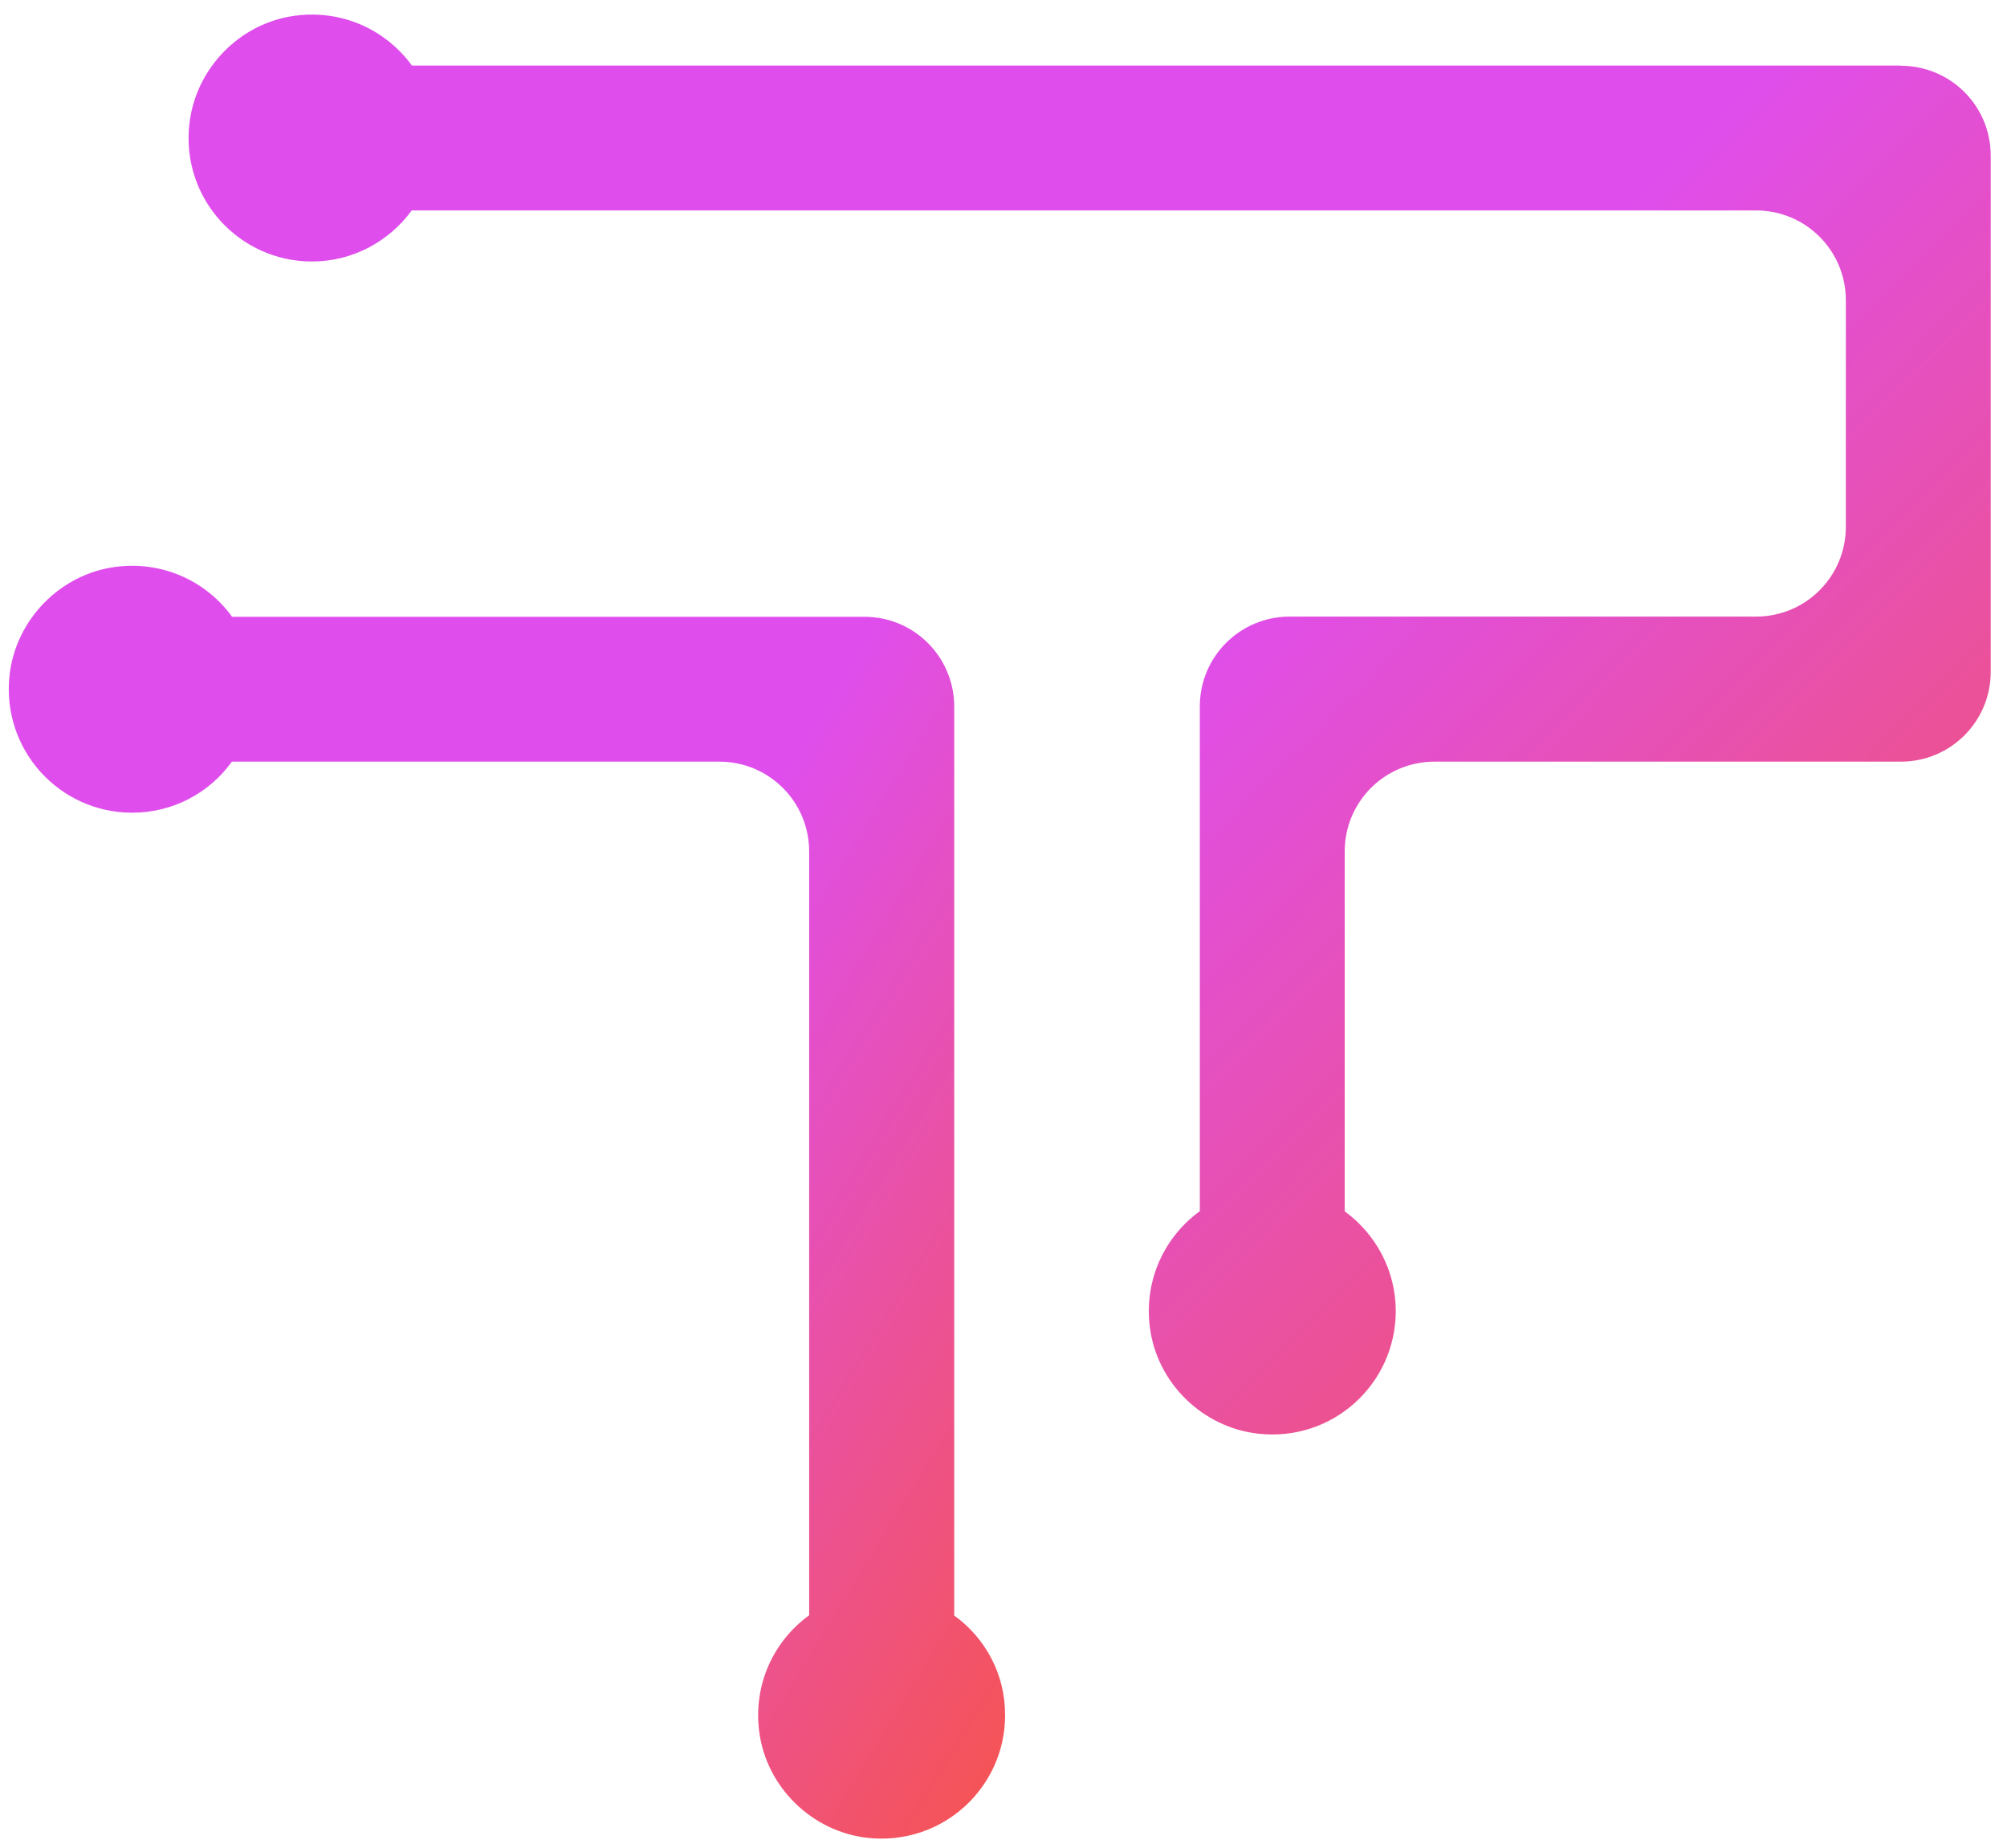 <svg width="101" height="93" viewBox="0 0 101 93" fill="none" xmlns="http://www.w3.org/2000/svg">
<path d="M48.02 81.3V38.33V35.56C48.02 33.06 46 31.04 43.5 31.04H11.68C10.4 29.27 8.21 28.21 5.8 28.53C3.02 28.9 0.79 31.19 0.48 33.98C0.07 37.73 2.99 40.9 6.65 40.9C8.72 40.9 10.55 39.89 11.67 38.33H36.2C38.7 38.33 40.72 40.35 40.72 42.85V81.29C38.95 82.57 37.89 84.76 38.21 87.17C38.58 89.95 40.87 92.18 43.66 92.49C47.41 92.9 50.58 89.98 50.58 86.32C50.59 84.25 49.58 82.43 48.02 81.3Z" fill="url(#paint0_linear_80_58)"/>
<path d="M95.66 3.31C98.16 3.31 100.18 5.33 100.18 7.83V10.6V31.04V33.81C100.18 36.31 98.16 38.33 95.66 38.33H92.89H72.19C69.69 38.33 67.67 40.35 67.67 42.85V60.96C69.22 62.09 70.24 63.92 70.24 65.98C70.24 69.64 67.07 72.57 63.32 72.15C60.53 71.84 58.24 69.62 57.87 66.83C57.55 64.41 58.62 62.23 60.38 60.95V35.55C60.38 33.05 62.4 31.03 64.9 31.03H67.67H88.37C90.87 31.03 92.89 29.01 92.89 26.51V15.11C92.89 12.61 90.87 10.59 88.37 10.59H87.7H60.51H48.02H20.72C19.59 12.14 17.76 13.16 15.7 13.16C12.04 13.16 9.11 9.99 9.53 6.24C9.84 3.45 12.06 1.16 14.85 0.79C17.27 0.47 19.45 1.54 20.73 3.3H48.03H60.51H87.7H95.66V3.31Z" fill="url(#paint1_linear_80_58)"/>
<defs>
<linearGradient id="paint0_linear_80_58" x1="14.295" y1="49.245" x2="58.71" y2="76.475" gradientUnits="userSpaceOnUse">
<stop offset="0.307" stop-color="#DF4EEC"/>
<stop offset="1" stop-color="#F55454"/>
</linearGradient>
<linearGradient id="paint1_linear_80_58" x1="34.548" y1="23.905" x2="90.142" y2="79.172" gradientUnits="userSpaceOnUse">
<stop offset="0.307" stop-color="#DF4EEC"/>
<stop offset="1" stop-color="#F55454"/>
</linearGradient>
</defs>
</svg>
